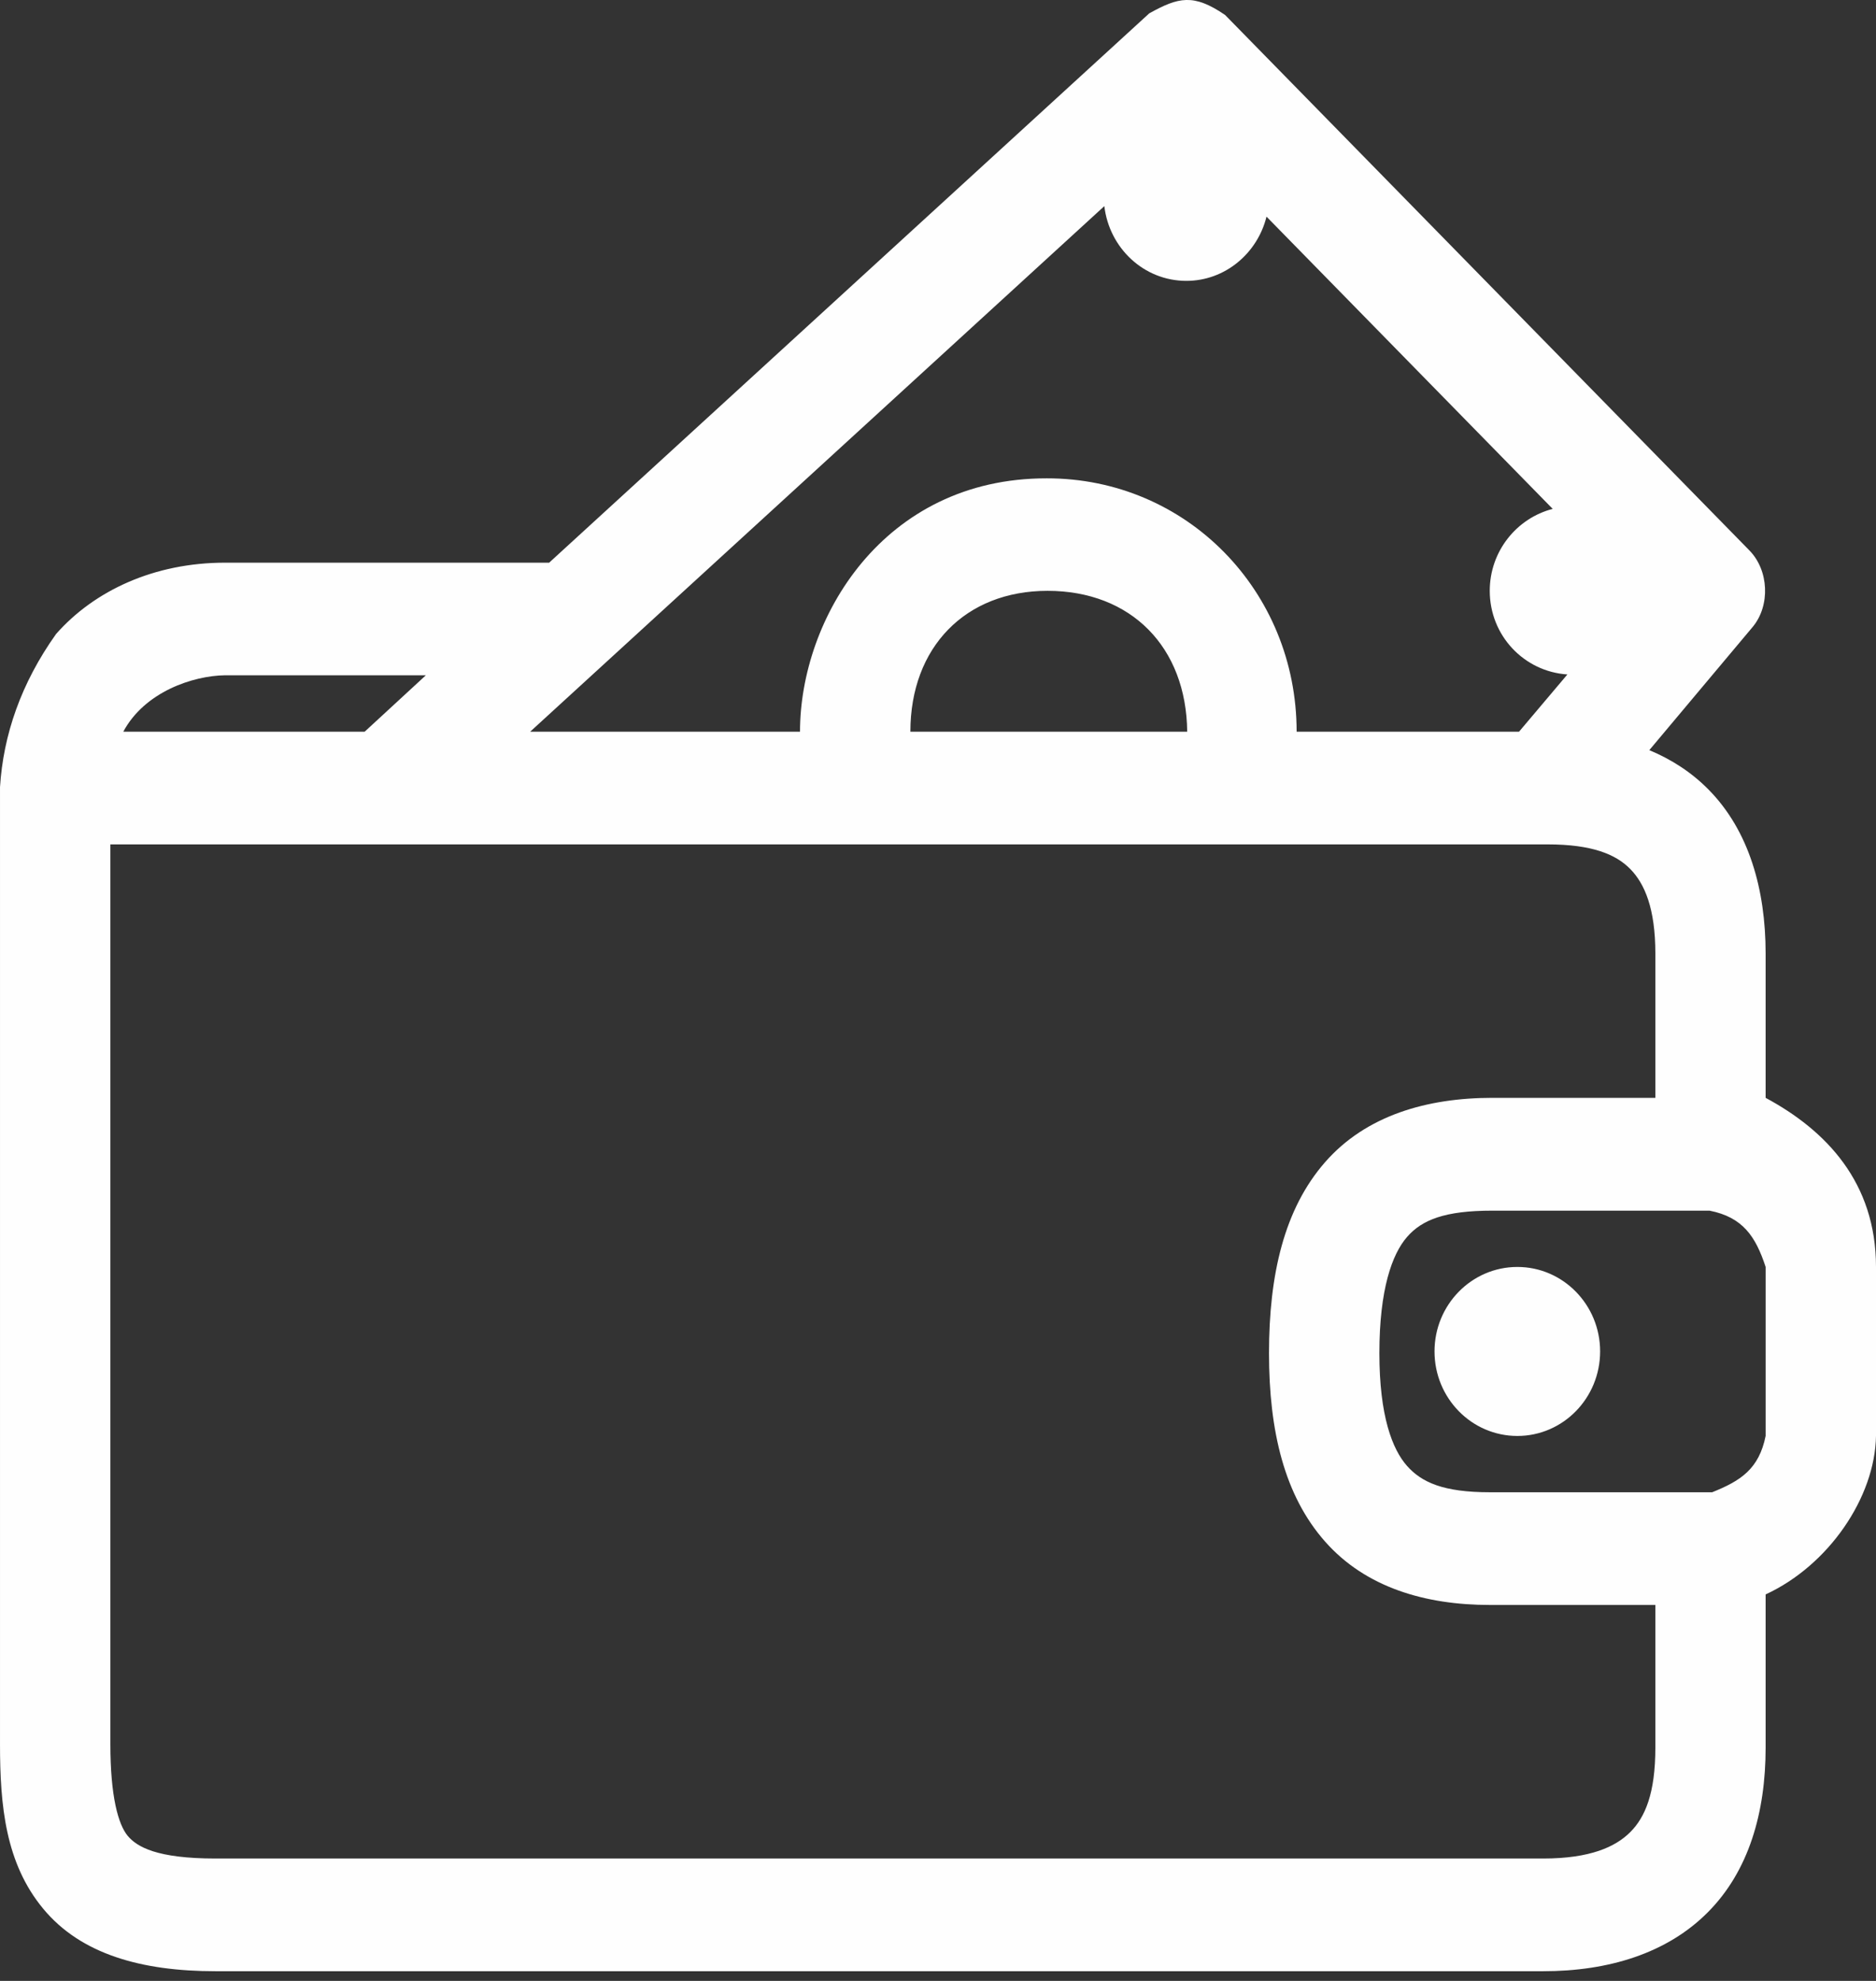 <?xml version="1.0" encoding="UTF-8"?>
<svg width="18px" height="19px" viewBox="0 0 18 19" version="1.1" xmlns="http://www.w3.org/2000/svg" xmlns:xlink="http://www.w3.org/1999/xlink">
    <rect x="0" y="0" width="18" height="19" fill="#333333" stroke="none"/>
    <!-- Generator: Sketch 50.2 (55047) - http://www.bohemiancoding.com/sketch -->
    <title>cartera</title>
    <desc>Created with Sketch.</desc>
    <defs></defs>
    <g id="Symbols" stroke="none" stroke-width="1" fill="none" fill-rule="evenodd">
        <g id="cartera" fill="#FEFEFE">
            <g id="icono4">
                <path d="M14.559,12.152 C14.12,12.152 13.764,12.515 13.764,12.962 C13.764,13.41 14.12,13.773 14.559,13.773 C14.997,13.773 15.353,13.41 15.353,12.962 C15.353,12.515 14.997,12.152 14.559,12.152 Z M14.319,11.612 L16.403,11.612 C16.722,11.675 16.845,11.859 16.941,12.152 L16.941,13.773 C16.877,14.089 16.703,14.203 16.428,14.313 L14.294,14.313 C13.849,14.313 13.64,14.218 13.5,14.06 C13.36,13.902 13.235,13.583 13.235,12.979 C13.235,12.367 13.357,12.029 13.5,11.865 C13.643,11.7 13.863,11.612 14.319,11.612 Z M1.059,8.099 L14.849,8.099 C15.275,8.099 15.504,8.194 15.642,8.335 C15.781,8.476 15.883,8.715 15.883,9.146 L15.883,10.53 L14.319,10.53 C13.691,10.53 13.106,10.699 12.714,11.147 C12.322,11.595 12.176,12.224 12.176,12.979 C12.176,13.727 12.324,14.345 12.714,14.786 C13.104,15.228 13.679,15.394 14.294,15.394 L15.883,15.394 L15.883,16.762 C15.883,17.203 15.784,17.431 15.642,17.573 C15.501,17.714 15.258,17.826 14.807,17.826 L2.068,17.826 C1.505,17.826 1.314,17.715 1.224,17.607 C1.135,17.498 1.059,17.233 1.059,16.728 L1.059,8.099 Z M2.159,6.477 L4.086,6.477 L3.499,7.018 L1.183,7.018 C1.389,6.634 1.854,6.481 2.159,6.477 Z M10.051,5.667 C10.853,5.667 11.383,6.207 11.391,7.018 L8.735,7.018 C8.735,6.207 9.264,5.667 10.051,5.667 Z M10.596,1.977 C10.643,2.379 10.975,2.694 11.383,2.694 C11.754,2.694 12.065,2.43 12.152,2.078 L14.898,4.881 C14.553,4.97 14.294,5.287 14.294,5.667 C14.294,6.097 14.624,6.442 15.039,6.469 L14.575,7.018 L12.441,7.018 C12.441,5.667 11.383,4.586 10.043,4.588 C8.471,4.586 7.676,5.937 7.676,7.018 L5.087,7.018 L10.596,1.977 Z M11.027,0.128 L5.269,5.397 L2.159,5.397 C1.482,5.397 0.907,5.663 0.538,6.081 C0.201,6.554 0.031,7.052 6.20689655e-05,7.55 L6.20689655e-05,7.558 L6.20689655e-05,16.728 C6.20689655e-05,17.322 0.053,17.871 0.414,18.307 C0.775,18.744 1.358,18.907 2.068,18.907 L14.807,18.907 C15.432,18.907 15.995,18.736 16.387,18.341 C16.779,17.947 16.941,17.386 16.941,16.762 L16.941,15.293 C17.544,15.015 17.99,14.364 18,13.773 L18,12.152 C18,11.341 17.521,10.842 16.941,10.53 L16.941,9.146 C16.941,8.529 16.78,7.966 16.395,7.575 C16.232,7.409 16.04,7.285 15.825,7.195 L16.817,6.013 C16.988,5.807 16.972,5.468 16.784,5.278 L11.755,0.144 C11.451,-0.064 11.307,-0.027 11.027,0.128 Z" id="Fill-1"></path>
            </g>
        </g>
    </g>
</svg>